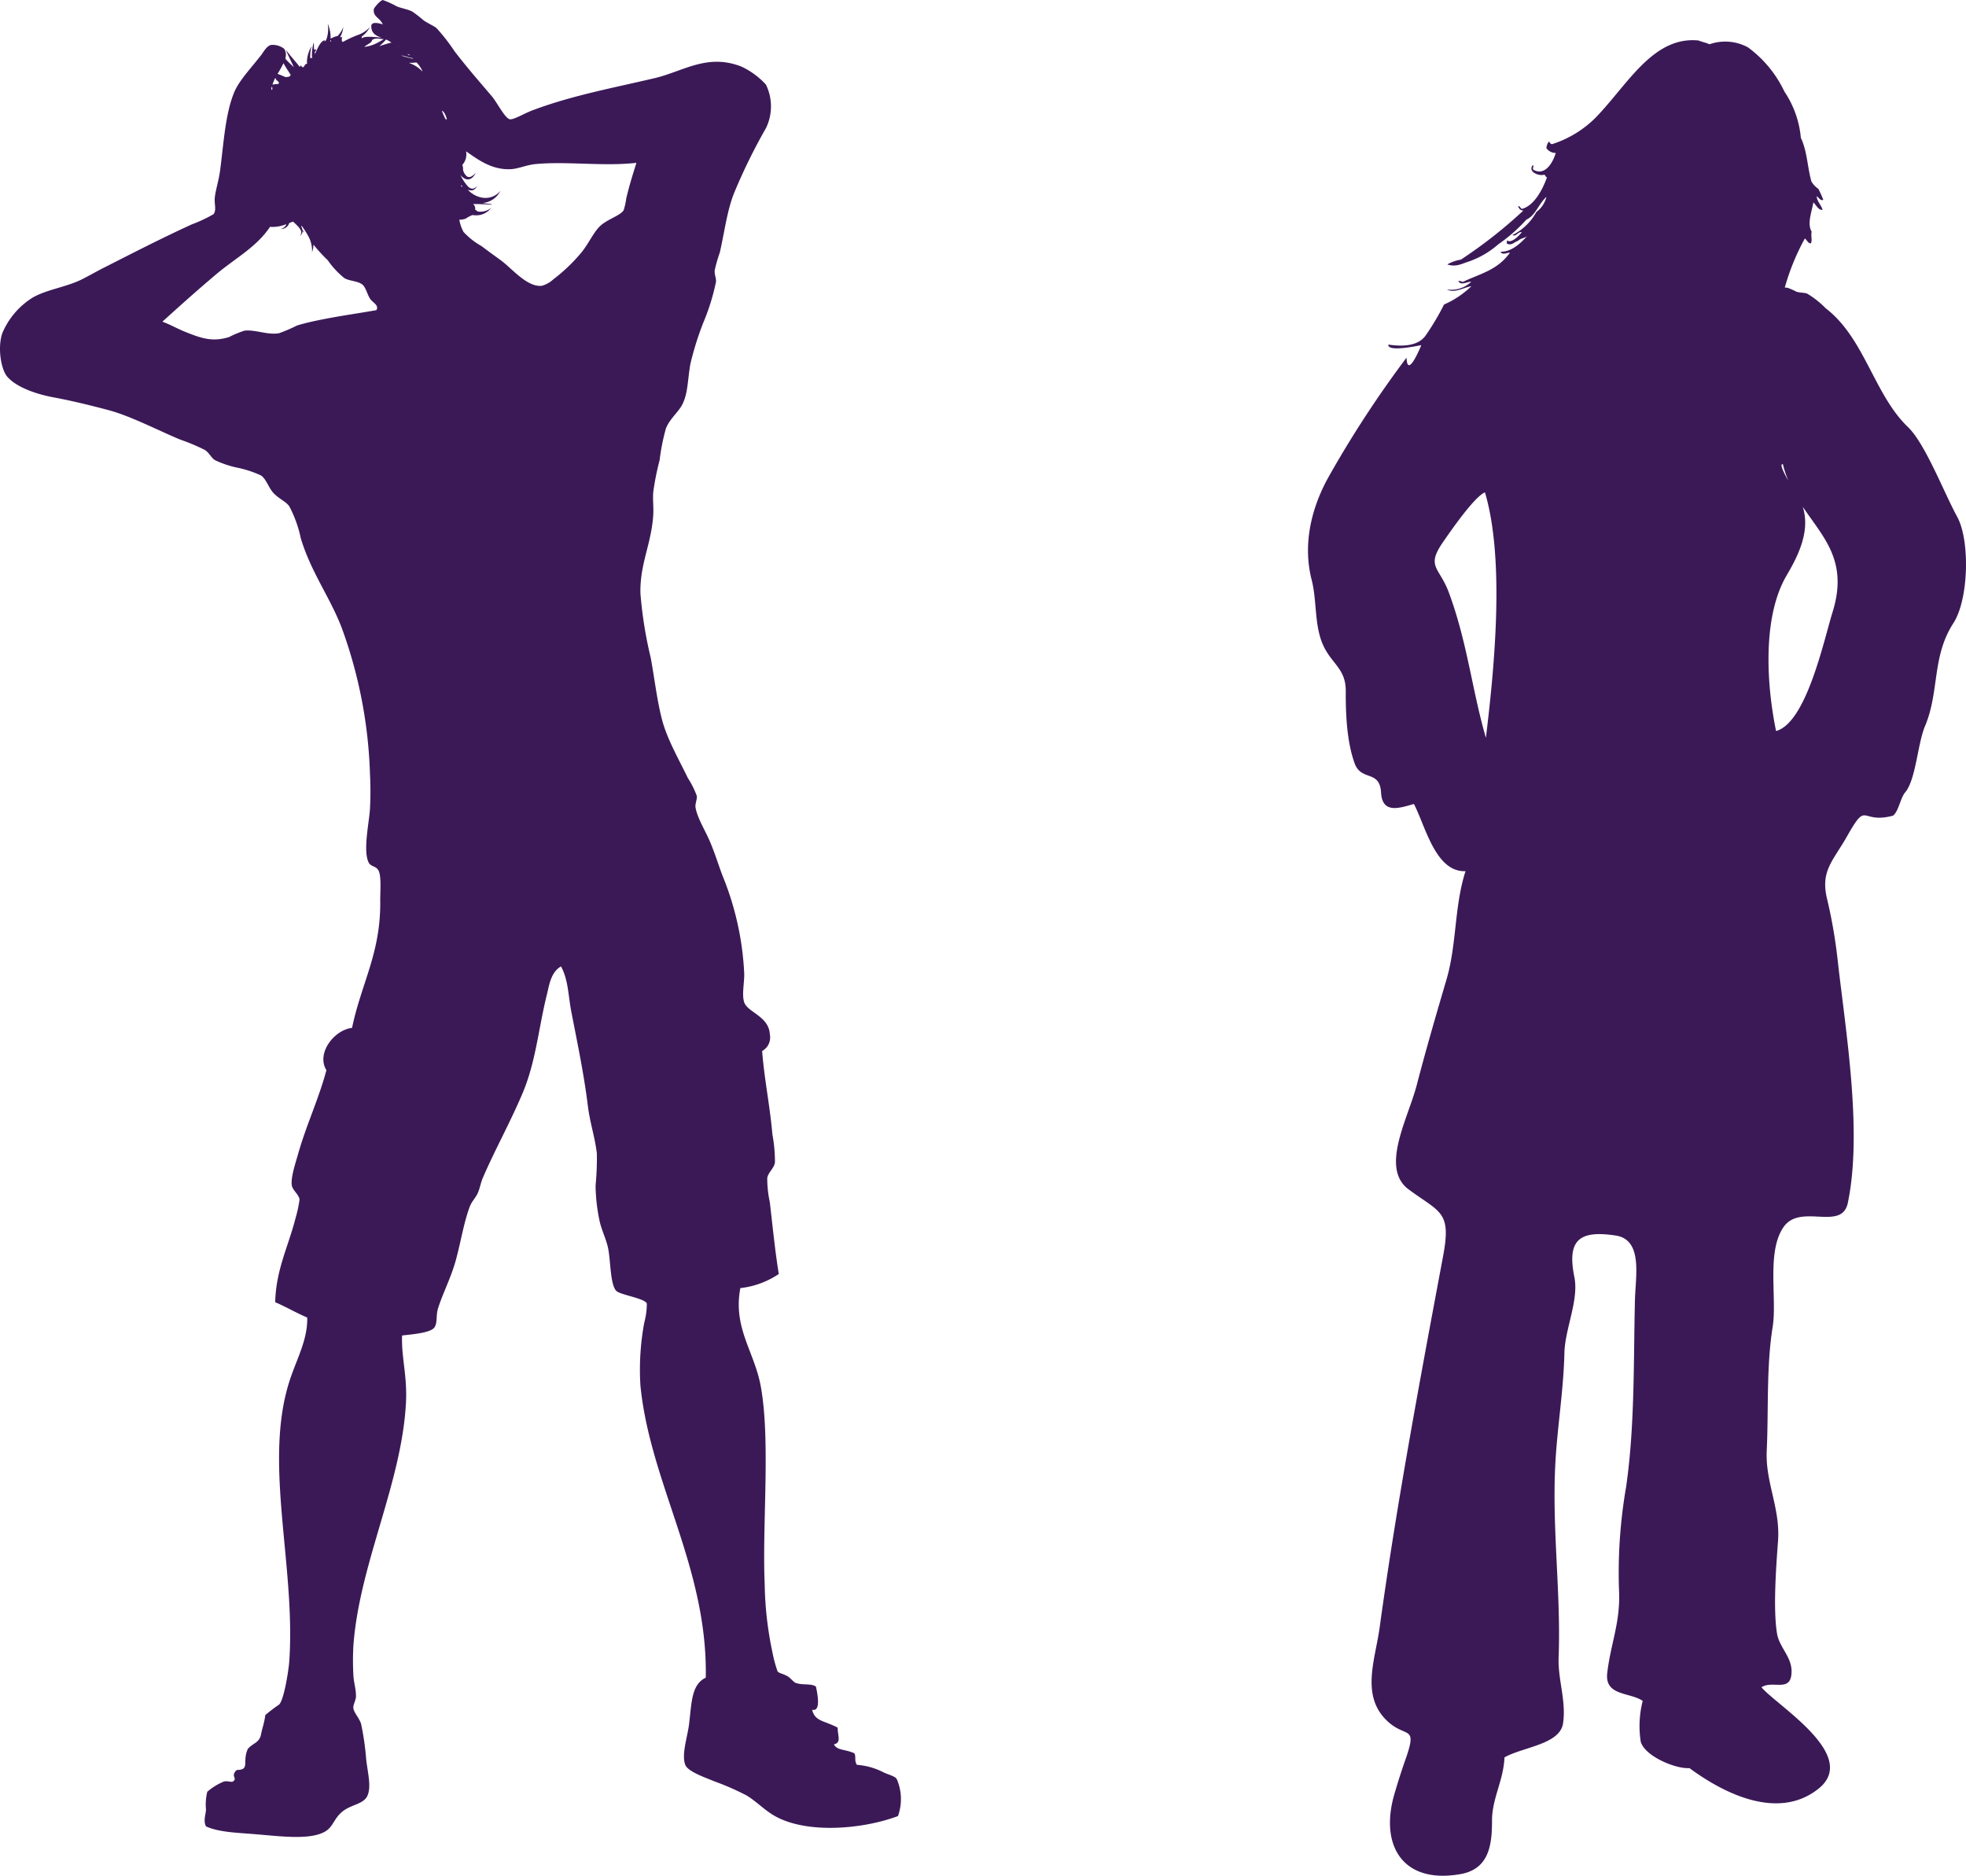 <svg xmlns="http://www.w3.org/2000/svg" width="276.581" height="263.828" viewBox="0 0 276.581 263.828"><defs><style>.a{fill:#3b1957;}</style></defs><g transform="translate(0)"><path class="a" d="M1716.243,714.52c-.214-.364-1.041-.561-1.8-.9a9.73,9.73,0,0,0-3.786-1.081c-.408-.617-.088-1.142-.36-1.623-1.407-.628-2.4-.361-2.884-1.262,1.127-.208.5-1.291.54-2.343-1.959-1.032-3.191-.858-3.6-2.524,1.245.325.786-2.1.54-3.244-.667-.5-1.851-.153-2.884-.541-.23-.086-.739-.7-1.082-.9-.695-.418-1.222-.409-1.442-.722a19.316,19.316,0,0,1-.721-2.7,49.393,49.393,0,0,1-1.082-9.554c-.367-8.347.834-20.072-.54-27.759-.886-4.948-3.953-8.247-2.885-13.88a12.066,12.066,0,0,0,5.408-1.983c-.541-3.314-.9-7.039-1.262-10.094a15.959,15.959,0,0,1-.361-3.425c.134-.774.959-1.344,1.082-2.163a21.153,21.153,0,0,0-.36-3.966c-.345-4.011-1.127-7.684-1.442-11.717a2.163,2.163,0,0,0,1.081-2.343c-.121-2.549-3.131-3.087-3.605-4.508-.363-1.088.056-2.863,0-4.145a41.415,41.415,0,0,0-3.064-13.7c-.6-1.6-1.1-3.255-1.8-4.866-.695-1.59-1.732-3.238-1.982-4.688-.086-.489.244-1.156.18-1.622a12.258,12.258,0,0,0-1.262-2.524c-1.279-2.641-2.9-5.461-3.605-8.111-.735-2.779-1.063-5.8-1.622-8.833a57.709,57.709,0,0,1-1.442-9.013c-.1-4.148,1.529-6.9,1.8-11,.071-1.061-.083-2.159,0-3.245a37.794,37.794,0,0,1,.9-4.507,29.1,29.1,0,0,1,.9-4.506c.6-1.414,1.808-2.295,2.343-3.425.76-1.6.677-3.273,1.082-5.589a42.622,42.622,0,0,1,1.8-5.768,30.692,30.692,0,0,0,1.8-5.768c.063-.534-.223-.976-.18-1.623a20.988,20.988,0,0,1,.722-2.524c.679-2.972,1.026-5.887,1.982-8.292a79.593,79.593,0,0,1,4.506-9.193,6.976,6.976,0,0,0,0-6.129,10.964,10.964,0,0,0-3.424-2.524c-4.837-1.913-8.192.667-12.258,1.622-5.915,1.389-11.611,2.435-17.125,4.507-1.292.485-2.721,1.391-3.245,1.262-.693-.173-1.758-2.345-2.524-3.245-2.116-2.488-3.352-3.88-5.228-6.309a26.618,26.618,0,0,0-2.524-3.244c-.389-.334-1.154-.643-1.8-1.082a19.553,19.553,0,0,0-1.622-1.261c-.606-.312-1.548-.473-2.164-.721a13.046,13.046,0,0,0-1.982-.9c-.4.07-1.241,1.113-1.262,1.261-.157,1.1.785,1.149,1.262,2.164-.431-.13-1.72-.524-1.622.361.051.972.749,1.263,1.446,1.516-.426-.056-.937-.1-.989-.1-.468-.022-1.405-.118-1.783.173a.243.243,0,0,1,.032-.278,3.723,3.723,0,0,0,1.087-1.279,4.189,4.189,0,0,1-1.691,1.1,14.856,14.856,0,0,0-1.948.894c-.032.019-.064.04-.1.061-.327.064-.2-.627-.1-.69a.485.485,0,0,1-.344.037,3.525,3.525,0,0,0,.447-1.44,3.306,3.306,0,0,1-.825,1.3.965.965,0,0,0-.333.07c-.056.02-.33.137-.627.269a4.922,4.922,0,0,0-.4-2.1,4.576,4.576,0,0,1-.14,2.075,1.916,1.916,0,0,1-.152.339.589.589,0,0,0-.173.1.182.182,0,0,1,.134-.187c-.737.012-1.2,1.469-1.478,1.943a.5.5,0,0,1,.2-.533c-.012-.232-.435.1-.271-.179a.169.169,0,0,0-.052.008c-.012-.3-.005-.618-.035-.92a6,6,0,0,0-.257,1.949,1.424,1.424,0,0,0,.054.22.115.115,0,0,1-.192-.056,1.323,1.323,0,0,1-.084.172,3.2,3.2,0,0,1-.025-.469.3.3,0,0,1,.053-.089l-.049-.012a6.194,6.194,0,0,1,.187-1.19,4.679,4.679,0,0,0-.646,2.089,2.346,2.346,0,0,0,.029.385c-.535,0-.325.937-.926.212-.031.081-.063.162-.1.244l-.051-.064c-.449-.565-.915-1.1-1.365-1.647-.027-.045-.053-.088-.082-.128l0,.025c-.161-.2-.322-.4-.478-.6.349.825.76,1.631,1.133,2.435l0,0c-.389-.36-.777-.719-1.124-1.108-.024-.056-.048-.111-.071-.167a1.53,1.53,0,0,0-.172-1.314,2.664,2.664,0,0,0-1.8-.541c-.642.1-1.109,1.013-1.443,1.443-1.392,1.792-3.1,3.572-3.785,5.227-1.27,3.053-1.487,7.3-1.983,11-.182,1.354-.555,2.468-.721,3.6-.159,1.091.26,1.832-.18,2.524a19.568,19.568,0,0,1-3.064,1.442c-4.431,2.03-8.329,4.047-12.438,6.129-1.06.537-2.062,1.123-3.064,1.622-2.147,1.068-4.856,1.4-6.851,2.524a10.845,10.845,0,0,0-4.326,5.047c-.681,2.01-.192,5.093.721,6.13,1.2,1.365,3.755,2.373,6.489,2.884,2.808.523,5.663,1.243,7.751,1.8,3.2.857,7.134,2.936,10.094,4.147a27.7,27.7,0,0,1,3.426,1.441c.69.442.874,1.083,1.442,1.442a13.913,13.913,0,0,0,3.245,1.082,14.906,14.906,0,0,1,3.244,1.081c.756.521,1.063,1.778,1.8,2.524.809.816,1.688,1.13,2.164,1.8a17.073,17.073,0,0,1,1.622,4.506c1.445,4.795,4.141,8.338,5.768,12.619a65.577,65.577,0,0,1,3.965,20.55,46.476,46.476,0,0,1,0,4.868c-.123,1.993-1.015,5.957-.18,7.571.337.648,1.125.434,1.443,1.261.347.907.167,2.955.18,4.147.078,7.35-2.657,11.532-3.965,17.845-2.548.287-5.067,3.617-3.606,5.948-1.092,4.079-2.793,7.609-3.965,11.717-.393,1.379-1.087,3.421-.9,4.507.117.681,1.017,1.287,1.082,1.983a16.706,16.706,0,0,1-.541,2.524c-1.012,4.037-2.766,7.255-2.884,11.9,1.549.675,2.95,1.495,4.507,2.163.073,2.984-1.353,5.583-2.343,8.472-3.977,11.6.747,26.231-.18,39.838-.1,1.4-.762,5.52-1.442,6.129a22.783,22.783,0,0,0-1.934,1.47c-.153,1.2-.417,1.776-.591,2.676-.243,1.264-1.079,1.193-1.86,2.076-.854,1.864.38,2.952-1.565,2.971-.96.89.181,1.163-.54,1.622-.217.138-.73-.125-1.261,0a8.4,8.4,0,0,0-2.344,1.442,7.5,7.5,0,0,0-.18,2.524c-.054.765-.4,1.56,0,2.344,1.7.792,4.162.886,6.669,1.08,3.628.282,7.915.914,10.1-.36,1.158-.677,1.245-1.928,2.524-2.884,1.262-.944,2.906-.973,3.425-2.163.547-1.251.069-3.052-.18-5.048a37.643,37.643,0,0,0-.721-5.046c-.252-.809-.991-1.556-1.082-2.164-.074-.5.34-1.137.361-1.621.043-1-.314-2.012-.361-3.064a37.309,37.309,0,0,1,0-4.148c.834-11.454,6.764-22.742,7.391-34.07.216-3.91-.653-6.37-.541-9.553,1.309-.155,3.908-.353,4.507-1.081.507-.619.24-1.734.541-2.7.653-2.106,1.845-4.357,2.524-6.85.7-2.57,1.127-5.356,1.982-7.572.245-.632.784-1.153,1.082-1.8.318-.695.416-1.456.721-2.164,1.706-3.959,3.863-7.815,5.589-11.9,1.889-4.47,2.229-9.072,3.424-13.88.337-1.353.546-3.129,1.983-3.965,1.037,1.864,1.018,4.118,1.443,6.309.852,4.4,1.8,8.874,2.343,13.339.282,2.309,1.018,4.469,1.261,6.669a39.258,39.258,0,0,1-.18,4.507,25.346,25.346,0,0,0,.541,4.867c.277,1.391,1,2.7,1.261,4.146.314,1.755.279,4.862,1.082,5.769.541.611,3.959,1.031,4.326,1.8a10.291,10.291,0,0,1-.36,2.7,36.113,36.113,0,0,0-.541,8.831c1.365,13.823,9.483,25.624,9.194,41.1-2.023.965-1.981,3.486-2.344,6.49-.226,1.883-1.1,4.281-.54,5.769.357.955,2.81,1.793,4.146,2.342a36.975,36.975,0,0,1,4.507,1.983c1.4.854,2.5,2.061,3.965,2.884,4.535,2.547,12.381,1.845,17.305,0a7.044,7.044,0,0,0-.179-5.226Zm-68.5-242.45c.019.023.04.043.059.065-.138-.065-.284-.137-.409-.211l.247.027c.033.037.067.076.1.119Zm.358.394.119.124a16.215,16.215,0,0,1-1.692-.463c.519.01,1.236.373,1.573.339Zm.6.632a4.185,4.185,0,0,1,.845,1.257l-.093-.056a4.375,4.375,0,0,0-1.485-1c-.089-.043-.2-.089-.334-.139a9.507,9.507,0,0,0,1.067-.059Zm-2.484-2.23c-.043-.006-.083-.017-.128-.023.012-.008.022-.017.035-.026l.093.049Zm6.752,10.217a.974.974,0,0,1-.161.027c-.048-.086-.1-.173-.141-.261-.149-.3-.277-.62-.4-.941.313.031.626.8.7,1.175Zm-8.472-11.177c.2.1.432.242.68.39-.2.055-.406.108-.608.168-.367.107-.736.223-1.1.351.022-.02.043-.038.066-.056a10.08,10.08,0,0,0,.888-.889l.077.036Zm-2.073.062c.527-.409,1.179-.142,1.675-.149-.284.183-.573.349-.868.5a5.228,5.228,0,0,1-1.87.594h0c.3-.316,1.155-.632,1.063-.945Zm-5.829-.025.035.016c.093.16.026.233-.07.2.015-.069.026-.141.036-.212Zm-7.634,5.619c.462.313.452.473.241.577-.084,0-.167,0-.251.009a4.47,4.47,0,0,0-.514.07c.058-.175.12-.353.2-.543a4.133,4.133,0,0,1,.184-.383.566.566,0,0,1,.144.27Zm-.6.961c.031.026.05.084.05.194,0,.164-.008.231-.048.268l-.079-.138.013-.006-.016,0-.024-.042,0,0c.024-.092.055-.188.084-.283Zm2.34-2.146c.1.16.2.316.3.473l-.009.016c-.238.376-.354.221-.7.305-.163-.072-.326-.143-.494-.212-.212-.091-.429-.174-.649-.252a15.359,15.359,0,0,0,.834-1.5c.225.408.475.8.716,1.169Zm12.351,33.565c-2.829.5-5.189.8-8.292,1.442-.888.185-1.939.427-2.885.721a22.284,22.284,0,0,1-2.523,1.082c-1.647.277-3.295-.541-4.868-.36a14.615,14.615,0,0,0-2.163.9c-2.346.715-3.864.181-6.129-.722-1.116-.444-2.191-1.07-3.245-1.442,2.48-2.251,5-4.5,7.571-6.669,2.593-2.2,5.663-3.8,7.571-6.67a5.042,5.042,0,0,0,2.292-.381.944.944,0,0,1-.109.242,1.2,1.2,0,0,1-.711.444,1.309,1.309,0,0,0,.878-.292,1.339,1.339,0,0,0,.358-.553l.187-.074a.616.616,0,0,1,.085.148c-.013-.043-.034-.1-.058-.158.1-.04.213-.078.321-.115.2.19.4.368.587.564a2.362,2.362,0,0,1,.507.685.675.675,0,0,1-.17.777.8.8,0,0,0,.405-.736c.057.12.185.3.187.233a.845.845,0,0,0-.145-.292.168.168,0,0,0-.052-.035l0-.005a1.954,1.954,0,0,0-.176-.55.67.67,0,0,1,.085-.033,12.425,12.425,0,0,1,.732,1.124c.017.032.037.063.056.1A4.249,4.249,0,0,1,1634,499.8a3.1,3.1,0,0,0,.2-1.091l.023.036a20.75,20.75,0,0,0,1.982,2.163,11.91,11.91,0,0,0,2.344,2.524c.7.429,1.856.379,2.524.9.487.381.691,1.378,1.081,1.983.38.587,1.31.911.9,1.622Zm35.151-15.683a9.817,9.817,0,0,1-.361,1.622c-.433.737-2.244,1.261-3.245,2.164-.972.875-1.65,2.5-2.7,3.785a24,24,0,0,1-3.965,3.786,3.806,3.806,0,0,1-1.623.9c-2.061.217-4.222-2.48-5.768-3.605-.919-.668-1.7-1.224-2.7-1.982a10.353,10.353,0,0,1-2.523-1.983,5.654,5.654,0,0,1-.6-1.721,2.992,2.992,0,0,0,.873-.143,5.353,5.353,0,0,1,.976-.521,3.141,3.141,0,0,0,1.043-.005,2.659,2.659,0,0,0,1.6-1.006,2.415,2.415,0,0,1-1.633.544,2.167,2.167,0,0,1-.271-.036,4.425,4.425,0,0,0-.361-.261.834.834,0,0,0-.274-.765c.029-.066,2.449.061,2.641.069.068-.129-.907-.128-1.277-.231l.1-.014a3.086,3.086,0,0,0,2.369-1.7,2.72,2.72,0,0,1-2.4.984,3.523,3.523,0,0,1-2.169-1.121l-.032-.035a1.092,1.092,0,0,0,.682.093.966.966,0,0,0,.624-.628.852.852,0,0,1-.651.414,1.02,1.02,0,0,1-.64-.348,6.319,6.319,0,0,1-.926-1.346c-.055-.1-.1-.191-.161-.291a1.9,1.9,0,0,0,.791.623.918.918,0,0,0,.919-.2,2.337,2.337,0,0,0,.5-.678,2.252,2.252,0,0,1-.62.506.6.6,0,0,1-.632,0,1.735,1.735,0,0,1-.545-.914,1.615,1.615,0,0,0-.1-.705,2.2,2.2,0,0,0,.523-1.914c1.706,1.194,3.556,2.572,6.129,2.524,1.182-.022,2.3-.593,3.6-.721,4.393-.429,9.594.35,14.241-.18-.48,1.528-.979,3.089-1.442,5.047Zm-23.253-1.929c.071.063.144.127.22.187l-.12.091a2.369,2.369,0,0,1-.1-.278Z" transform="translate(-1590.103 -464.317)"/><g transform="translate(184.006 5.658)"><path class="a" d="M1893.006,552.837c-3.048,4.7-1.937,9.609-3.985,14.47-1.051,2.486-1.282,7.546-2.793,9.32-.681.8-.927,2.719-1.725,3.283-4.665,1.228-3.517-2.3-6.454,2.9-1.972,3.489-3.774,4.854-2.8,8.829a71.38,71.38,0,0,1,1.513,8.854c1.144,10.044,3.466,23.943,1.4,33.871-.84,4.037-6.617.036-9,3.343-2.486,3.473-.928,10.069-1.577,14.117-.9,5.608-.563,11.693-.832,17.386-.213,4.486,1.933,8.087,1.587,12.738-.265,3.572-.71,9.576-.135,13.012.311,1.875,2,3.206,2.038,5.194.057,3.255-2.615,1.265-4.231,2.343,2.2,2.609,13.882,9.611,8,14.283-5.682,4.511-13.341.623-18.132-2.916-1.882.148-6.243-1.632-6.849-3.7a14.222,14.222,0,0,1,.274-5.754c-1.823-1.249-5.368-.664-4.99-3.922.487-4.2,1.9-7.166,1.653-11.741a70.741,70.741,0,0,1,1.008-14.47c1.235-8.624,1.027-17.629,1.238-26.284.081-3.316,1.139-8.452-2.71-9.035-5.055-.766-6.882.57-5.816,5.816.666,3.288-1.32,7.253-1.4,10.727-.125,5.288-.995,10.345-1.274,15.534-.492,9.135.805,18.163.462,27.252-.117,3.162,1.088,6.08.624,9.275-.431,2.971-5.621,3.323-8.241,4.791-.139,3.3-1.761,5.76-1.755,8.947.009,3.456-.474,6.761-4.4,7.466-8.029,1.439-11.315-3.841-9.442-10.865q.817-2.869,1.82-5.685c1.526-4.539-.23-2.447-2.917-5.176-3.493-3.544-1.482-8.495-.87-12.939,2.407-17.512,5.713-35.052,8.934-52.287,1.184-6.291-.429-6.067-4.855-9.344-4.053-3-.077-9.975,1.148-14.7,1.292-4.975,2.727-9.883,4.175-14.808,1.465-4.98,1.084-10.31,2.682-15.25-4.227.164-5.634-6.322-7.259-9.451-1.952.54-4.445,1.477-4.622-1.585-.188-3.3-2.8-1.532-3.735-4.171-1.082-3.018-1.253-6.9-1.233-10.111s-2.032-3.834-3.225-6.565c-1.214-2.776-.822-6.176-1.568-9.072-1.309-5.067-.022-10.272,2.466-14.655a152.1,152.1,0,0,1,10.877-16.619c.108,3.173,2.091-1.8,2.076-1.758-.315.051-4.791,1.041-4.634-.079,1.847.273,4.127.285,5.24-1.268a35.916,35.916,0,0,0,2.595-4.367,13,13,0,0,0,3.847-2.578c-1.07.18-2.426,1.038-3.435.456a4.02,4.02,0,0,0,3.41-1.082c-.516-.032-1.535.615-1.795-.115.175-.05.431.109.634.132,2.3-1.116,4.837-1.6,6.609-4.108-.383-.017-1.09.405-1.325-.134,1.523.05,2.84-1.183,3.768-2.229-.286.318-.919.307-1.319.716-.519.121-.858.716-1.555.377.025-.149-.076-.254.046-.441.59.447,1.654-.668,2.052-1.155-.543-.134-.737.658-1.331.4a7.819,7.819,0,0,0,3.381-3.25,3.8,3.8,0,0,0,1.416-2.131c-1.113,1-1.519,2.612-2.816,3.2a22.576,22.576,0,0,1-3.939,3.46,12.579,12.579,0,0,1-4.167,2.435c-.965.3-1.814.823-3.029.409a5.867,5.867,0,0,1,1.918-.677,66.69,66.69,0,0,0,8.786-6.9.721.721,0,0,1-.715-.629c.213-.054.273.287.516.388,1.556-.382,2.779-2.363,3.519-4.418-.188-.1-.225-.269-.359-.392-.728.262-2.4-.394-1.627-1.346.216.148-.118.5.09.656,1.51.893,2.678-.812,3.134-2.36a1.6,1.6,0,0,1-1.314-.669,1.683,1.683,0,0,1,.338-.926c.185.107.141.3.453.358a15.135,15.135,0,0,0,6.728-4.363c4.2-4.539,7.729-10.837,13.889-10.219.649.261.956.266,1.53.533a6.7,6.7,0,0,1,5.418.433,16.362,16.362,0,0,1,5.128,6.223,13.834,13.834,0,0,1,2.311,6.5c.9,1.884.916,4.108,1.48,6.123a3.162,3.162,0,0,0,.986,1.057,15.387,15.387,0,0,1,.692,1.542c-.395.179-.617-.325-.93-.5.043.726.646,1.24.832,1.912-.614.06-.894-.7-1.3-1.044-.267,1.446-.891,3.026-.236,4.122-.149.559.124,1.22-.12,1.638-.446-.039-.511-.455-.844-.686a32.453,32.453,0,0,0-2.818,6.894c.141.008.278.023.418.042a11.961,11.961,0,0,1,1.234.547c.529.167,1.131.112,1.506.274a12.955,12.955,0,0,1,2.6,2.055c5.484,4.215,6.793,12.132,11.578,16.715,2.419,2.316,5.074,9.252,6.912,12.6C1895.365,541.174,1895.184,549.482,1893.006,552.837Zm-65.895-18.4c-1.495.566-5.074,5.8-5.883,6.967-2.458,3.54-.537,3.486.815,7.141,2.594,7.008,3.244,13.661,5.2,20.408C1828.437,559.155,1829.934,543.94,1827.112,534.434Zm42.68-1.64a15.667,15.667,0,0,1-.769-2.333C1868.531,530.392,1869.1,531.576,1869.791,532.795Zm2.032,3.667c1.059,3.324-.531,6.7-2.251,9.615-3.453,5.842-2.854,15.367-1.507,21.917,4.282-1.143,6.763-12.916,7.945-16.71C1878.255,544.087,1874.742,540.812,1871.824,536.462Z" transform="translate(-1802.211 -470.839)"/></g></g></svg>